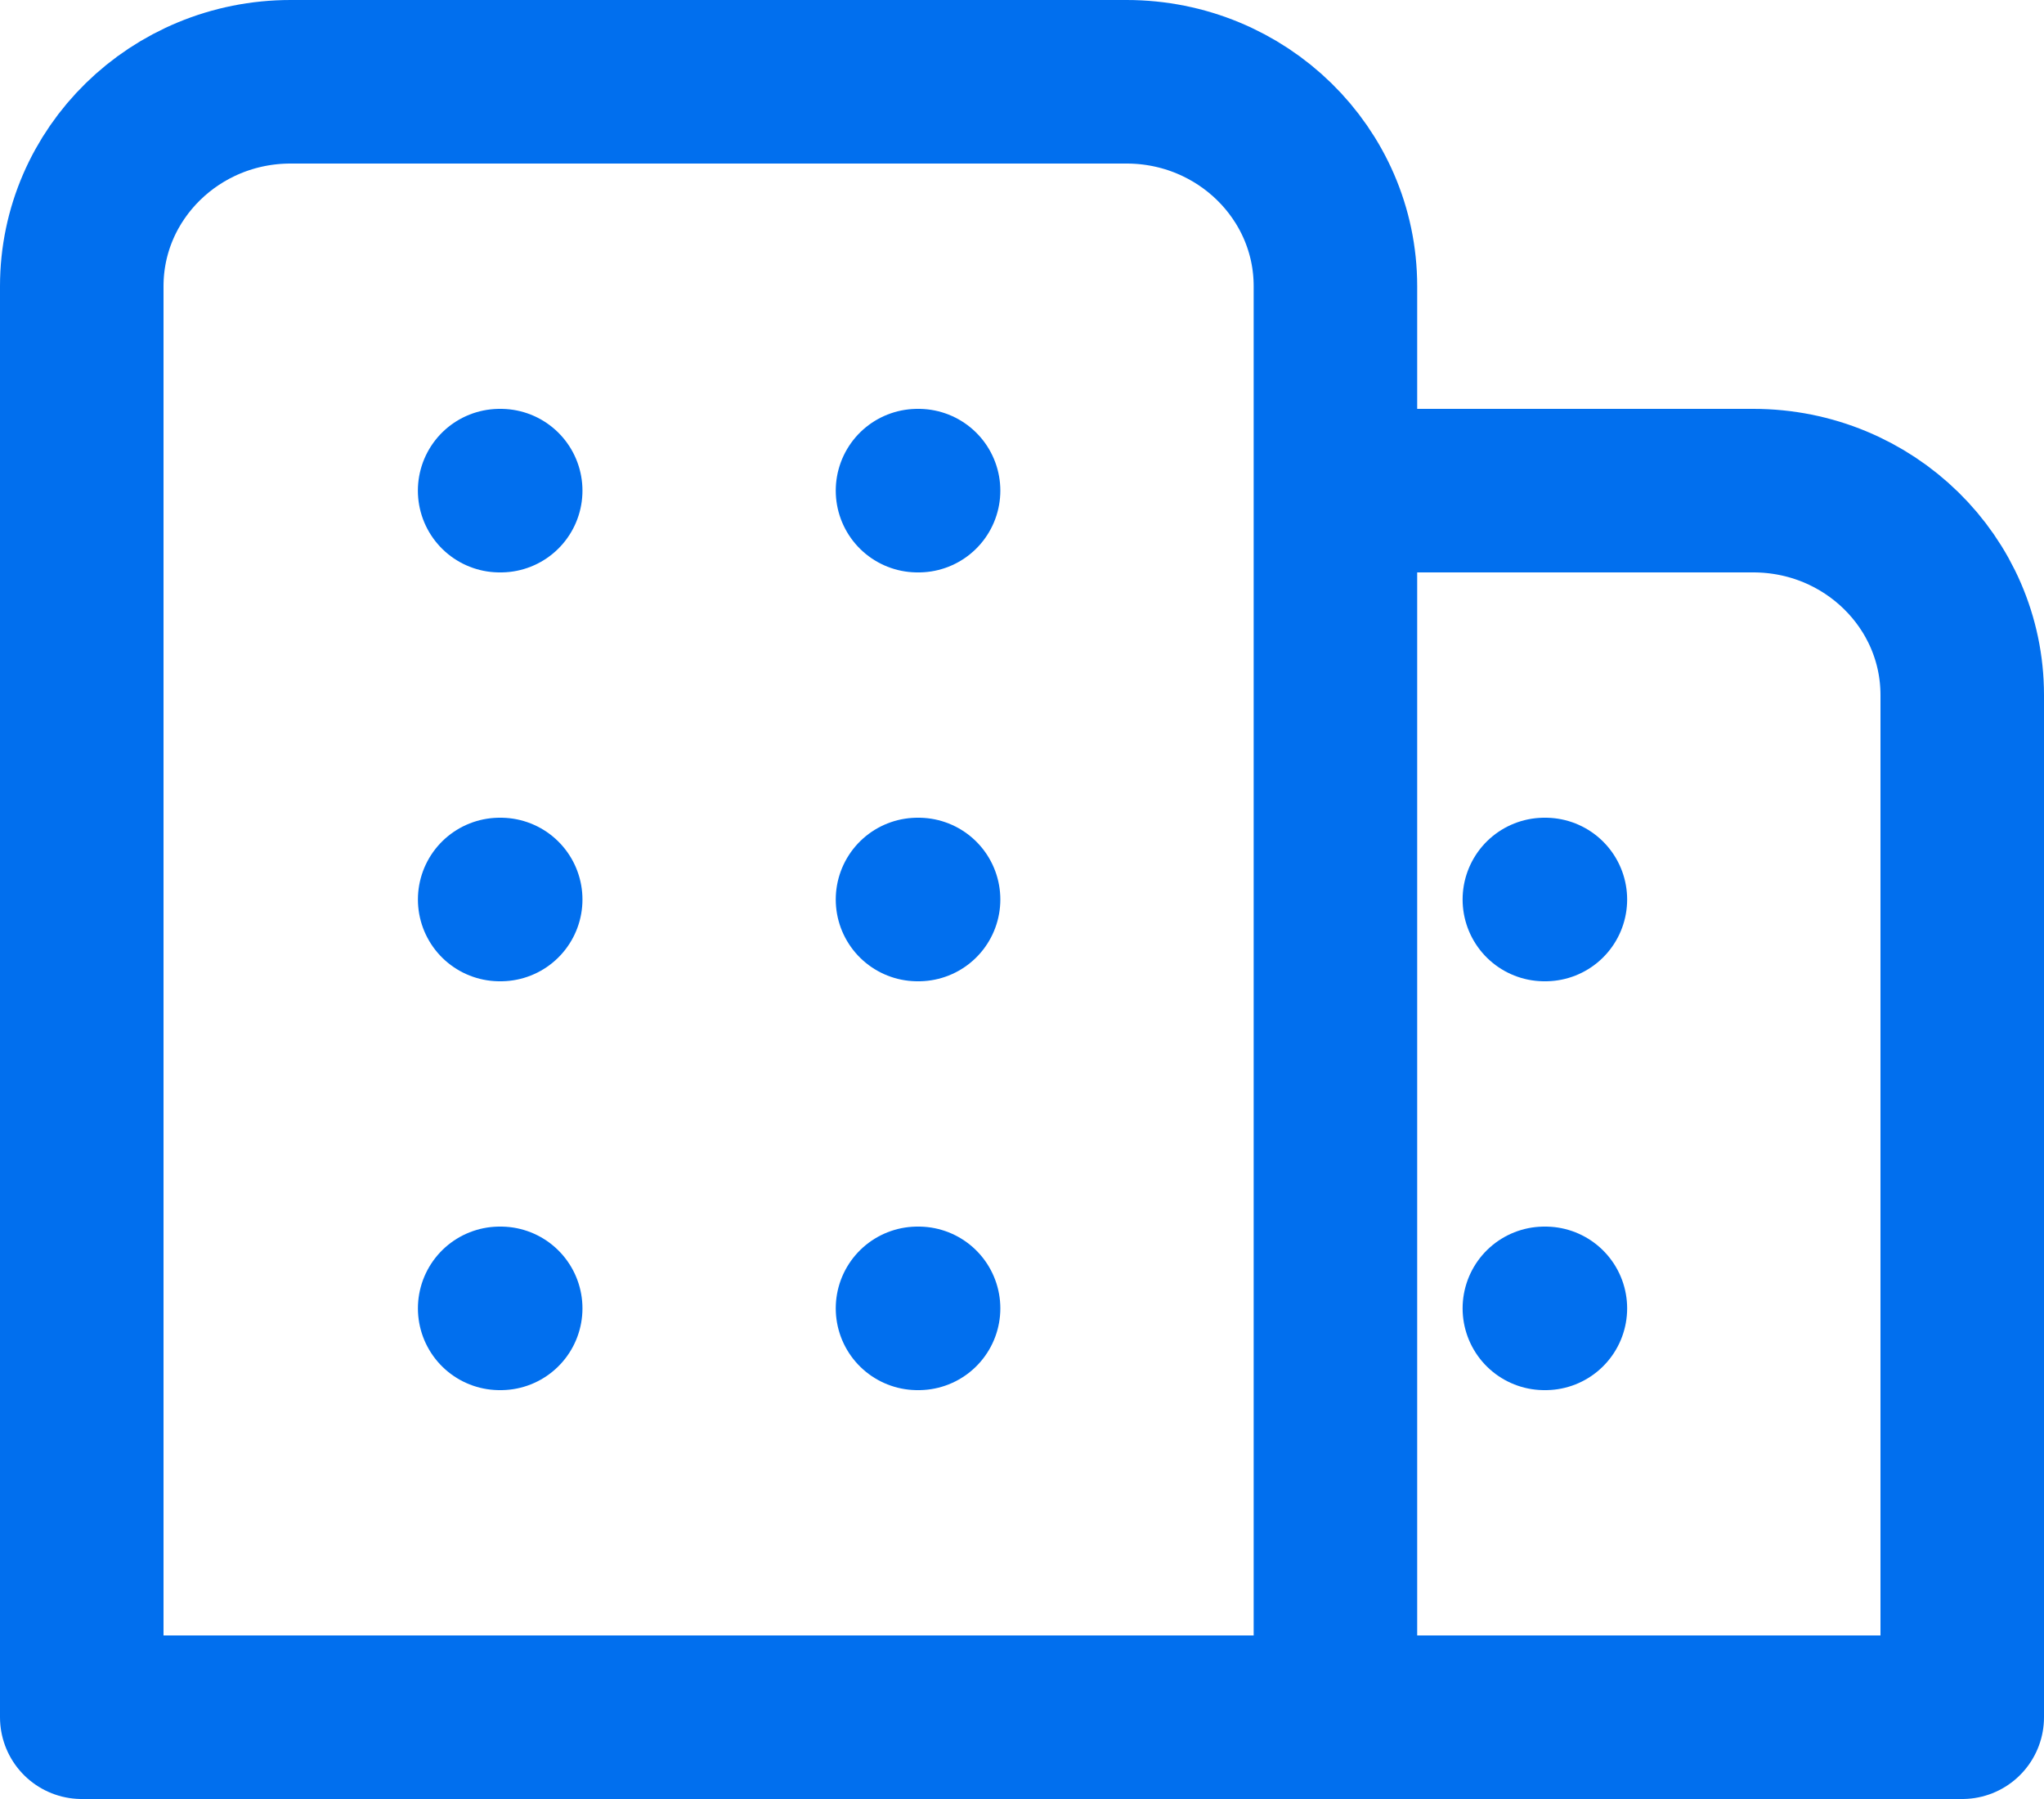 <svg xmlns="http://www.w3.org/2000/svg" width="50" height="44" fill="none" viewBox="0 0 50 44"><path stroke="#016FEE" stroke-linecap="round" stroke-linejoin="round" stroke-width="4" d="M22.444 42H48V17c0-2.761-2.288-5-5.111-5H32.667M22.444 32h.026m15.308 0h.025m-25.58 0h.025m10.196-10h.026m15.308 0h.025m-25.58 0h.025m10.196-10h.026m-10.248 0h.026m20.419 30V7c0-2.761-2.289-5-5.111-5H7.11C4.288 2 2 4.239 2 7v35z"/></svg>